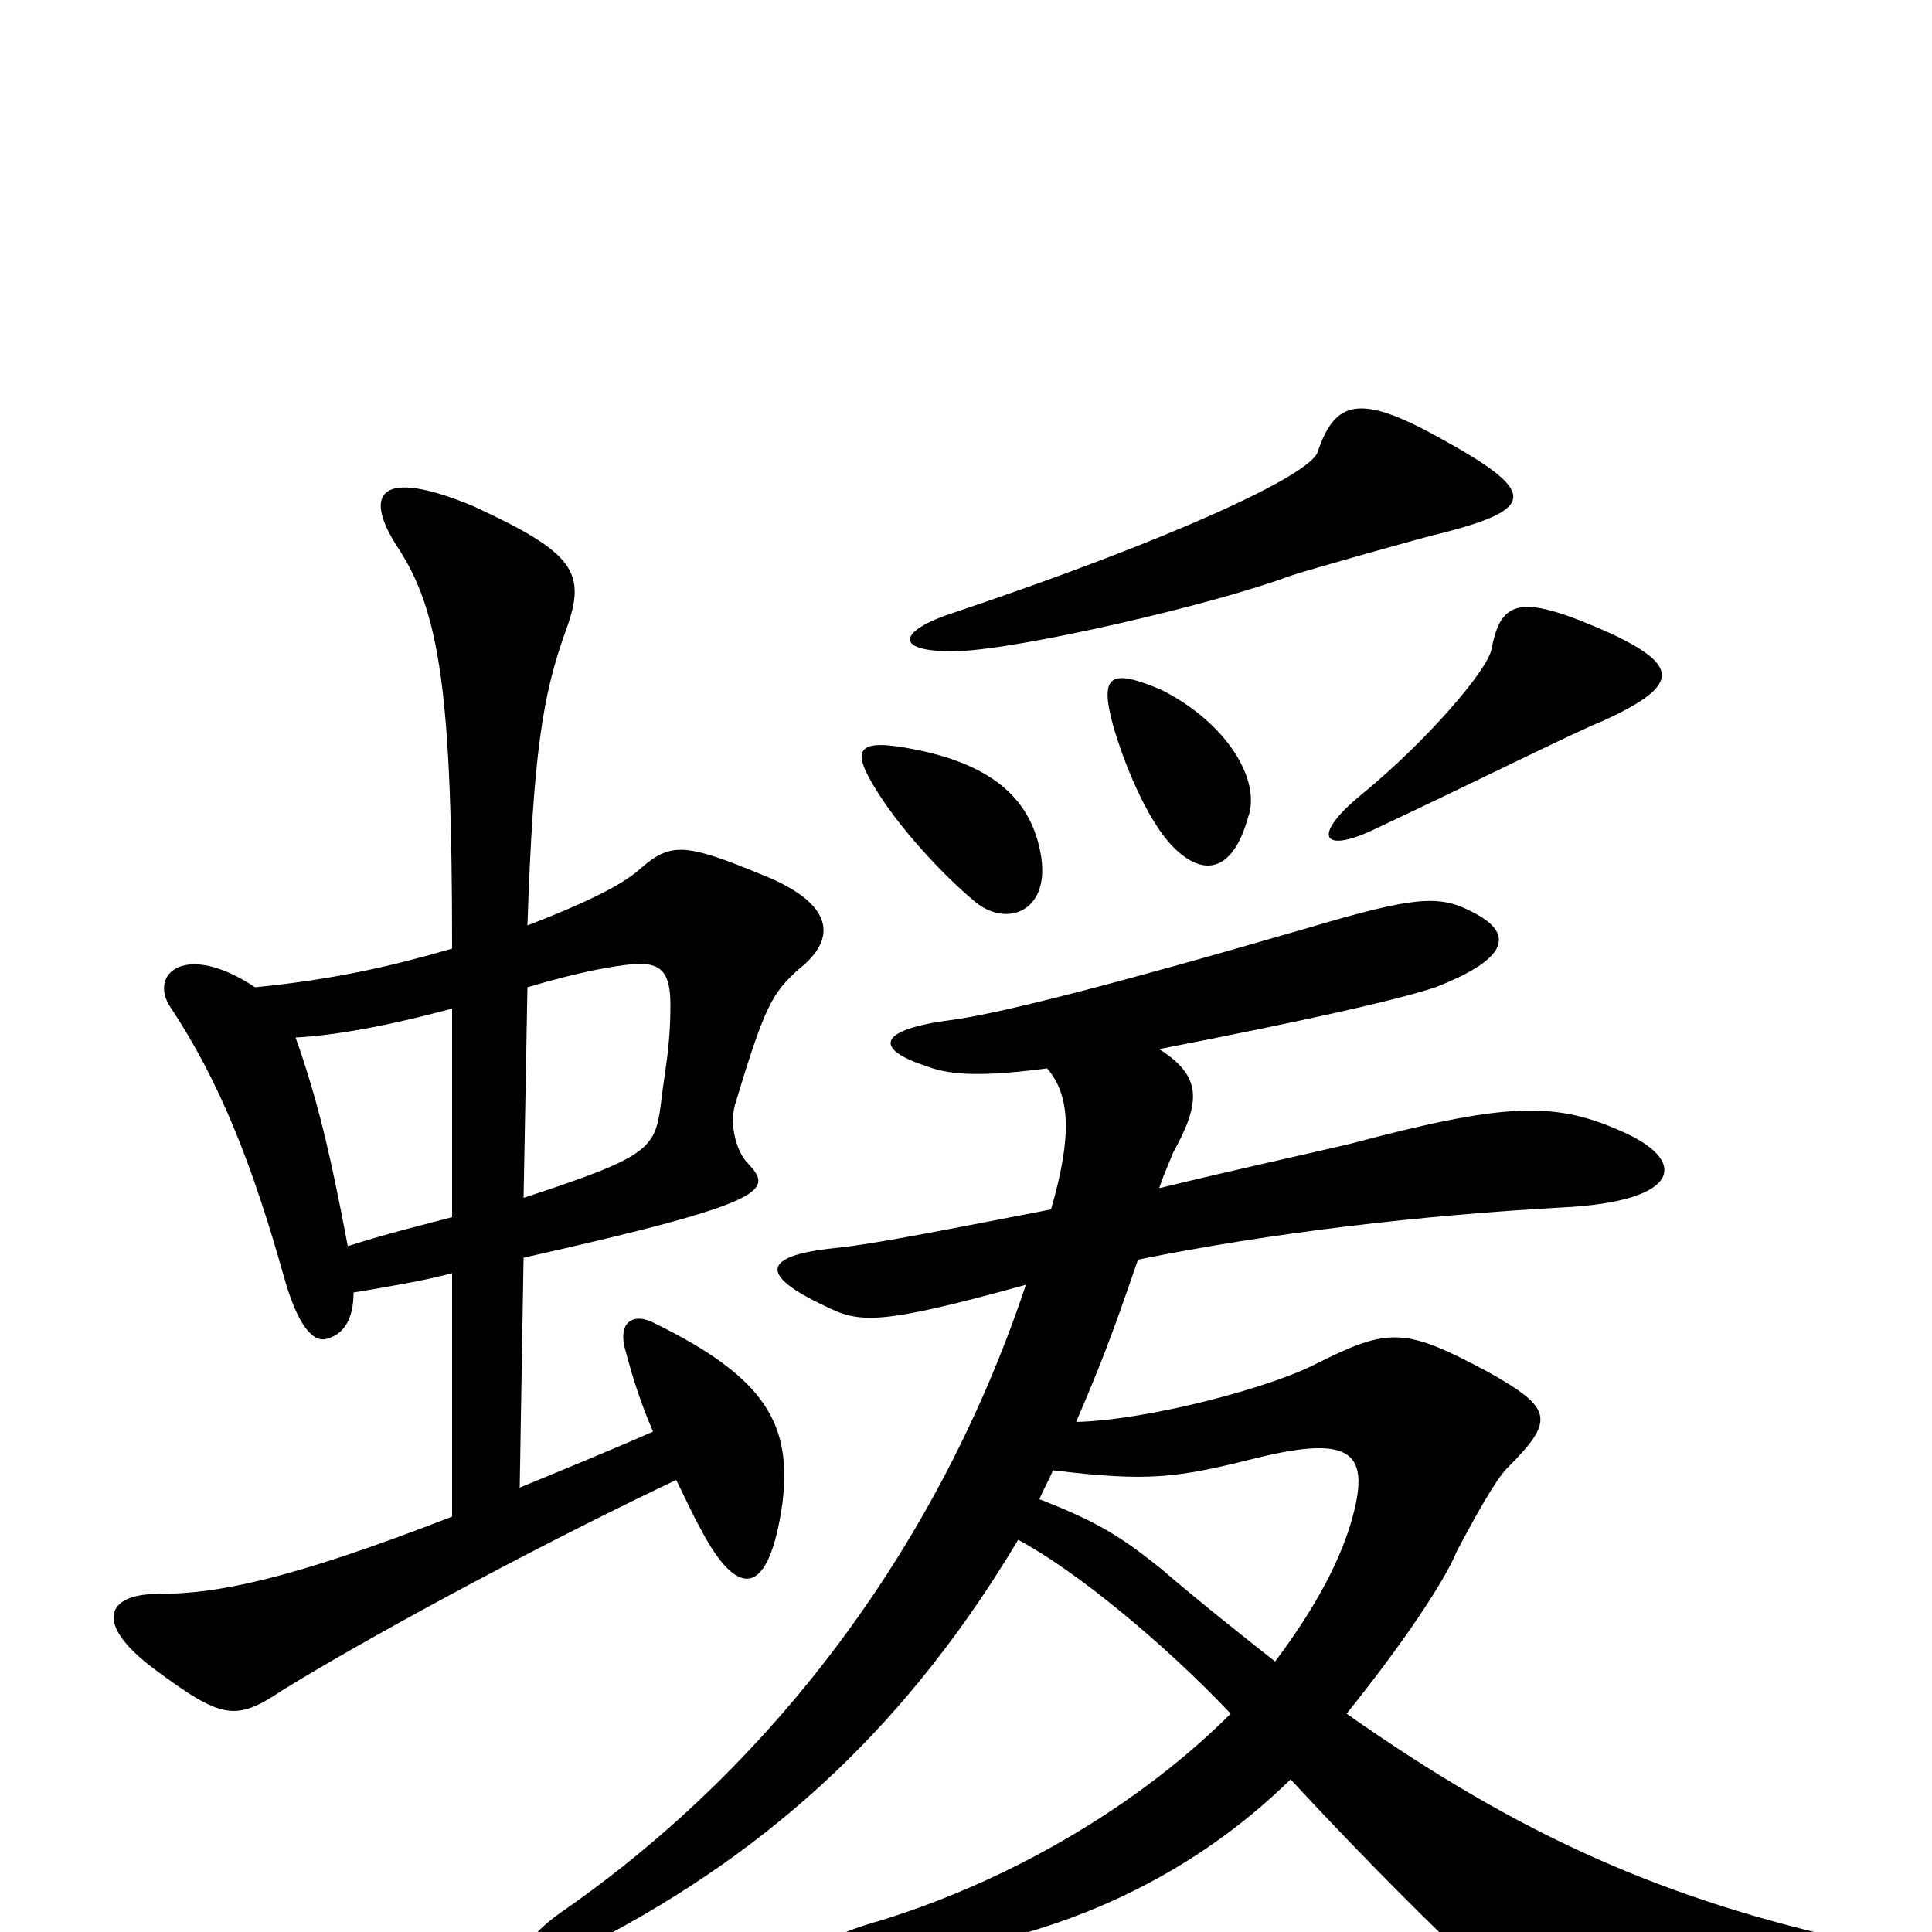 <svg xmlns="http://www.w3.org/2000/svg" viewBox="0 -1000 1000 1000">
	<path fill="#000000" d="M271 -380L273 -489C300 -497 317 -500 328 -501C342 -502 347 -497 347 -480C347 -457 344 -446 342 -428C339 -405 335 -401 271 -380ZM183 -331C201 -334 219 -337 234 -341V-215C149 -182 112 -175 82 -175C54 -175 49 -159 80 -136C115 -110 122 -109 146 -125C183 -148 268 -195 350 -234C354 -226 358 -217 363 -208C382 -172 398 -173 405 -222C410 -263 396 -287 339 -315C328 -321 319 -316 324 -300C328 -285 332 -273 338 -259C313 -248 293 -240 269 -230L271 -349C400 -378 400 -384 387 -398C381 -404 377 -419 381 -430C396 -480 400 -486 413 -498C435 -515 430 -533 395 -547C354 -564 347 -564 331 -550C321 -541 299 -531 273 -521C276 -611 281 -641 293 -674C304 -704 297 -714 245 -738C197 -758 188 -745 205 -718C228 -684 234 -640 234 -509C203 -500 173 -493 132 -489C96 -513 77 -496 88 -479C114 -440 131 -396 147 -339C154 -314 162 -305 169 -307C177 -309 183 -316 183 -331ZM153 -463C173 -464 201 -469 234 -478V-370C219 -366 202 -362 180 -355C171 -403 164 -432 153 -463ZM539 -556C535 -582 519 -603 474 -612C444 -618 440 -613 453 -592C465 -572 488 -547 505 -533C521 -520 543 -528 539 -556ZM646 -577C653 -596 635 -626 601 -643C575 -654 569 -651 576 -625C582 -604 593 -578 605 -564C622 -545 638 -548 646 -577ZM834 -672C787 -693 777 -690 772 -664C770 -653 738 -616 705 -589C678 -567 684 -557 714 -572C763 -595 817 -622 830 -627C869 -645 870 -655 834 -672ZM746 -724C797 -737 795 -746 744 -774C704 -796 691 -793 682 -766C678 -754 607 -721 494 -683C463 -673 463 -662 496 -663C528 -664 628 -687 668 -702C677 -705 737 -722 746 -724ZM557 -264C569 -292 575 -307 589 -348C658 -362 736 -371 808 -375C872 -378 874 -400 838 -415C804 -430 778 -429 699 -408C678 -403 641 -395 600 -385C603 -394 606 -400 607 -403C622 -430 622 -443 600 -457C672 -471 722 -482 743 -489C784 -505 782 -518 762 -528C745 -537 732 -536 678 -520C568 -488 515 -475 492 -472C454 -467 452 -457 480 -448C493 -443 511 -443 542 -447C554 -433 555 -412 544 -374C497 -365 453 -356 432 -354C394 -350 393 -340 427 -324C445 -315 455 -314 531 -335C487 -203 403 -89 293 -12C259 11 268 26 306 6C403 -44 472 -111 527 -203C557 -187 603 -149 637 -113C592 -68 527 -28 456 -6C413 6 416 17 456 14C543 7 615 -27 668 -79C705 -39 746 2 763 17C780 35 795 40 816 40C847 40 940 32 963 27C987 22 987 11 965 6C863 -16 788 -49 697 -113C726 -149 748 -182 754 -197C763 -214 774 -234 780 -240C805 -265 804 -271 770 -290C727 -313 719 -313 681 -294C658 -282 595 -265 557 -264ZM660 -140C641 -155 622 -170 601 -188C581 -204 569 -212 538 -224C540 -229 543 -234 545 -239C594 -233 609 -235 649 -245C701 -258 710 -248 699 -211C692 -188 678 -164 660 -140Z"/>
</svg>